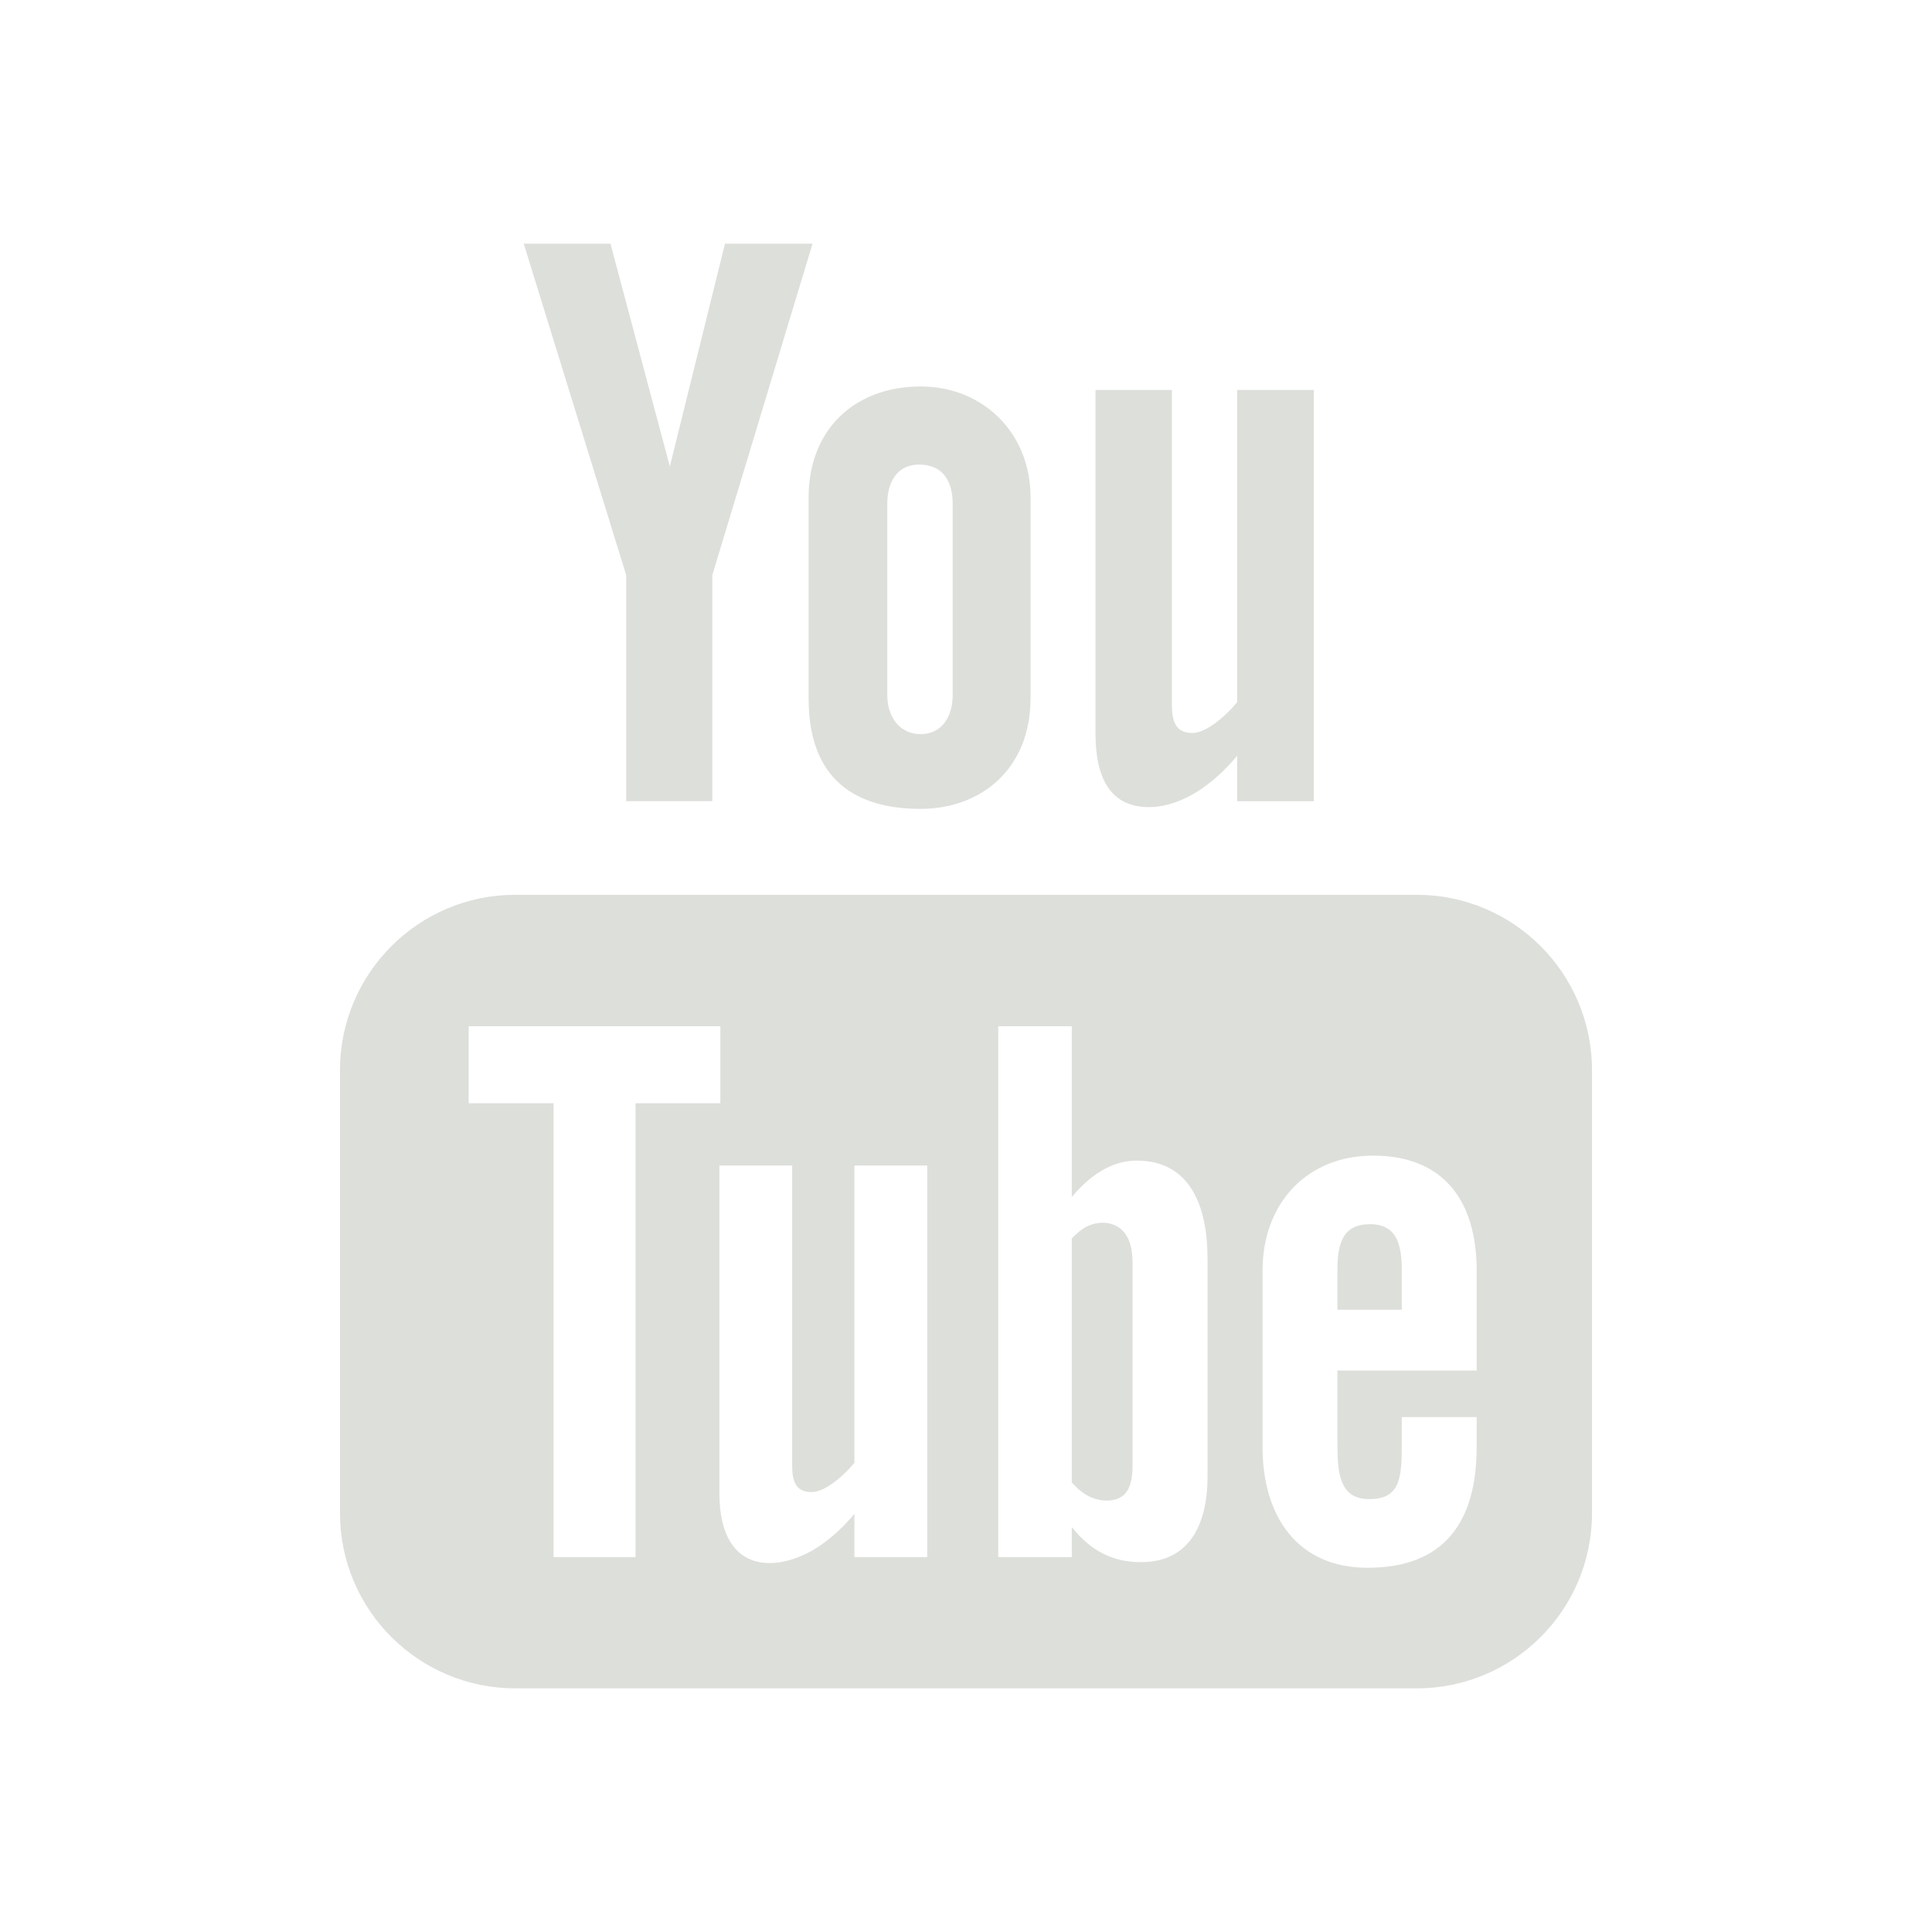 <?xml version="1.0" encoding="utf-8"?>
<!-- Generator: Adobe Illustrator 15.0.0, SVG Export Plug-In  -->
<!DOCTYPE svg PUBLIC "-//W3C//DTD SVG 1.1//EN" "http://www.w3.org/Graphics/SVG/1.1/DTD/svg11.dtd">
<svg version="1.1"
	 xmlns="http://www.w3.org/2000/svg" xmlns:xlink="http://www.w3.org/1999/xlink" xmlns:a="http://ns.adobe.com/AdobeSVGViewerExtensions/3.0/"
	 x="0px" y="0px" width="48px" height="48px" viewBox="0 0 48 48" overflow="visible" enable-background="new 0 0 48 48"
	 xml:space="preserve">
<defs>
</defs>
<rect display="none" fill="#E6E7E8" width="48" height="48"/>
<polygon id="open_x5F_arrow_1_" display="none" fill="#555452" points="5.95,41.909 41.884,41.909 41.884,5.974 "/>
<polygon display="none" fill="#555452" points="27.747,18.139 27.747,9.959 41.809,23.999 27.742,38.042 27.742,29.57 6.191,29.57 
	6.191,18.139 "/>
<polygon display="none" fill="#555452" points="20.013,29.86 20.013,38.042 5.95,24.002 20.017,9.958 20.017,18.43 41.568,18.43 
	41.568,29.86 "/>
<g display="none">
	<path display="inline" d="M11.266,40.007c-4.4,0-6.2-3.118-4-6.928l12.735-22.058c2.2-3.811,5.8-3.811,8,0l12.734,22.058
		c2.2,3.811,0.399,6.928-4,6.928H11.266z"/>
</g>
<path display="none" fill="#FFFFFF" d="M25.695,29.979h-3.39V17.252h3.39V29.979z M25.695,36.119h-3.39v-3.602h3.39V36.119z"/>
<path display="none" d="M34.244,16.844c0-0.818-0.728-1.48-1.626-1.48c-0.898,0-1.627,0.663-1.627,1.48v6.608h-1.176v-7.319
	c0-0.953-0.728-1.725-1.626-1.725s-1.626,0.772-1.626,1.725v7.319H25.26v-8.381c0-0.953-0.729-1.725-1.626-1.725
	c-0.897,0-1.626,0.772-1.626,1.725v8.381h-1.278V8.109c0-1.089-0.882-1.971-1.971-1.971c-1.088,0-1.972,0.882-1.972,1.971v19.575
	l-1.132-0.501l0-5.889c0,0-1.462,3.336-2.251,4.893c-0.492,0.971-0.839,2.21-0.851,3.299c-0.021,2.127,6.605,7.737,9.306,7.75
	c2.02,0.011,8.713,0.016,9.886-0.085c2.613-0.226,2.474-3.201,2.474-3.201l0.027-0.556V16.844z"/>
<rect x="18.102" y="38.787" display="none" width="15.541" height="3.075"/>
<path id="edit-8-icon_1_" display="none" d="M5.95,41.396l11.957-2.705l-9.038-9.027L5.95,41.396z M32.305,5.974L11.424,26.845
	l9.309,9.305l20.884-20.871L32.305,5.974z"/>
<path id="location_1_" display="none" fill="#DDDFDB" d="M34.79,16.752c0-5.951-4.828-10.778-10.79-10.778
	c-5.962,0-10.79,4.827-10.79,10.778c0,1.708,0.406,3.316,1.108,4.751H14.31l9.688,20.283H24l0,0l9.688-20.283H33.68
	C34.382,20.068,34.79,18.46,34.79,16.752z M24,10.955c3.207,0,5.81,2.603,5.81,5.81c0,1.364-0.475,2.615-1.264,3.607
	c-1.062,1.339-2.702,2.203-4.548,2.203c-1.845,0-3.482-0.863-4.548-2.203c-0.788-0.992-1.262-2.243-1.262-3.607
	C18.188,13.558,20.792,10.955,24,10.955z"/>
<polygon display="none" fill-rule="evenodd" clip-rule="evenodd" fill="#DDDFDB" points="7.318,18.928 7.318,36.381 40.682,36.381 
	40.682,18.928 23.999,27.223 "/>
<polygon display="none" fill-rule="evenodd" clip-rule="evenodd" fill="#DDDFDB" points="7.318,11.619 7.318,16.264 23.999,24.557 
	40.682,16.264 40.682,11.619 "/>
<path id="bluetooth_2_" display="none" fill-rule="evenodd" clip-rule="evenodd" fill="#DDDFDB" d="M34.109,16.987L22.087,5.974
	v14.109l-5.829-5.646l-2.367,2.367l7.237,6.939l-7.237,7.633l2.58,2.408l5.617-5.686v14.025l12.021-11.111l-7.649-7.104
	L34.109,16.987z M25.367,13.521l3.769,3.501l-3.769,3.501C25.367,20.522,25.367,13.672,25.367,13.521z M29.135,31.013l-3.769,3.501
	c0,0,0-6.851,0-7.002L29.135,31.013z"/>
<path id="usb_1_" display="none" fill="#DDDFDB" d="M24,5.521l-3.563,4.484h2.83v20.191l-4.665-4.463
	c-0.301-0.379-0.514-0.877-0.523-1.389c0-2.066-0.001-1.93-0.001-2.383c0.864-0.305,1.487-1.129,1.487-2.107
	c0-1.238-0.995-2.242-2.22-2.242c-1.227,0-2.22,1.004-2.22,2.242c0,0.979,0.624,1.803,1.487,2.107l-0.002,2.34
	c0,1.004,0.546,2.057,1.185,2.727c-0.02-0.02-0.04-0.039,0,0c0.016,0.014,4.948,4.734,4.948,4.734
	c0.301,0.379,0.512,0.877,0.521,1.389v1.908c-1.694,0.346-2.969,1.857-2.969,3.672c0,2.07,1.655,3.746,3.703,3.746
	c2.047,0,3.704-1.676,3.704-3.746c0-1.814-1.274-3.326-2.972-3.672v-1.865c0-0.006,0-0.012,0-0.012v-5.641
	c0.012-0.512,0.223-1.008,0.523-1.387c0,0,4.932-3.354,4.948-3.369c0.04-0.037,0.018-0.018,0,0c0.64-0.67,1.185-1.039,1.185-2.043
	l-0.001-3.57h1.487v-4.484h-4.438v4.486h1.486c0,0-0.004,0.938-0.004,3.611c-0.01,0.512-0.221,0.328-0.522,0.705l-4.665,3.1V10.006
	h2.832L24,5.521z"/>
<g id="story_x5F_maker_2_" display="none">
	<g display="inline">
		<g display="none">
			<path fill="#DDDFDB" d="M29.28,31.27l-2.32,2.164h-5.946l-2.327-2.164H5.955H5.95l1.312,7.798l33.283-0.002l1.397-7.796h-0.005
				H29.28z M38.674,13.7H9.217L8.87,11.809h30.154L38.674,13.7z M36.651,10.424H11.325l-0.348-1.492h26.024L36.651,10.424z
				 M8.052,29.273L6.873,15.185h34.072l-1.209,14.088h-2.987l0.819-11.479h-27.4l0.901,11.479H8.052z"/>
		</g>
	</g>
</g>
<path id="vimeo_1_" display="none" fill="#DDDFDB" d="M41.902,15.606c-0.163,3.515-2.615,8.33-7.364,14.441
	c-4.908,6.38-9.062,9.573-12.459,9.573c-2.104,0-3.886-1.942-5.339-5.83c-0.974-3.563-1.944-7.128-2.915-10.691
	c-1.08-3.885-2.239-5.83-3.479-5.83c-0.269,0-1.214,0.567-2.834,1.7l-1.699-2.19c1.784-1.567,3.541-3.13,5.27-4.7
	c2.378-2.053,4.162-3.133,5.351-3.243c2.809-0.269,4.539,1.652,5.189,5.765c0.701,4.438,1.186,7.198,1.458,8.28
	c0.811,3.681,1.702,5.52,2.675,5.52c0.756,0,1.89-1.198,3.404-3.583c1.515-2.392,2.325-4.205,2.434-5.455
	c0.213-2.06-0.596-3.094-2.434-3.094c-0.863,0-1.755,0.2-2.671,0.591c1.772-5.813,5.165-8.638,10.168-8.477
	C40.367,8.493,42.117,10.899,41.902,15.606z"/>
<path id="facebook_1_" display="none" fill="#DDDFDB" d="M36.478,7.525H11.526c-2.209,0-4,1.791-4,3.999v24.953
	c0,2.208,1.792,3.999,4,3.999h24.952c2.208,0,3.997-1.791,3.997-3.999V11.524C40.474,9.316,38.686,7.525,36.478,7.525z
	 M29.419,16.374c0,0-1.832,0-2.558,0c-0.903,0-1.092,0.371-1.092,1.305c0,0.777,0,2.258,0,2.258h3.649L29.067,23.9H25.77v11.84
	h-4.727V23.95h-2.458v-4.014h2.458c0,0,0-0.577,0-3.16c0-2.965,1.585-4.516,5.104-4.516c0.576,0,3.273,0,3.273,0V16.374z"/>
<path id="you_x5F_tube_1_" fill="#DDDFDB" d="M13.012,6.054h2.155l1.475,5.536l1.37-5.536h2.175l-2.49,8.235v5.616h-2.139v-5.616
	L13.012,6.054z M20.09,17.358c0,1.799,0.94,2.738,2.784,2.738c1.526,0,2.729-1.021,2.729-2.738v-5.009
	c0-1.601-1.19-2.747-2.729-2.747c-1.675,0-2.784,1.107-2.784,2.747V17.358z M22.044,12.518c0-0.559,0.257-0.976,0.792-0.976
	c0.583,0,0.833,0.404,0.833,0.976v4.751c0,0.559-0.284,0.97-0.795,0.97c-0.526,0-0.83-0.43-0.83-0.97V12.518z M30.738,9.688v7.756
	c-0.229,0.288-0.744,0.767-1.116,0.767c-0.405,0-0.506-0.28-0.506-0.69V9.688h-1.898v8.54c0,1.011,0.31,1.824,1.327,1.824
	c0.575,0,1.371-0.297,2.193-1.275v1.129h1.904V9.688H30.738z M27.943,30.635c0.132,0.168,0.195,0.419,0.195,0.747v5.024
	c0,0.31-0.052,0.533-0.157,0.67c-0.197,0.262-0.629,0.249-0.924,0.101c-0.14-0.07-0.282-0.184-0.429-0.343v-6.064
	c0.123-0.131,0.247-0.233,0.374-0.297C27.318,30.314,27.726,30.347,27.943,30.635z M34.036,30.415c-0.671,0-0.808,0.471-0.808,1.14
	v0.985h1.599v-0.985C34.827,30.897,34.687,30.415,34.036,30.415z M39.553,37.593c0,2.404-1.95,4.354-4.356,4.354H12.804
	c-2.405,0-4.357-1.95-4.357-4.354V26.589c0-2.406,1.952-4.358,4.357-4.358h22.393c2.406,0,4.356,1.952,4.356,4.358V37.593
	L39.553,37.593z M15.79,27.41h2.107v-1.913h-6.253v1.913h2.108v11.276h2.038V27.41L15.79,27.41z M23.036,28.956h-1.808v7.385
	c-0.222,0.279-0.713,0.729-1.064,0.729c-0.388,0-0.483-0.262-0.483-0.653v-7.461h-1.808v8.134c0,1.974,1.339,1.985,2.314,1.428
	c0.358-0.208,0.708-0.509,1.041-0.906v1.074h1.808V28.956z M30.001,31.273c0-1.319-0.438-2.439-1.764-2.439
	c-0.647,0-1.2,0.41-1.609,0.908v-4.245h-1.827v13.189h1.827V37.94c0.505,0.629,1.058,0.871,1.719,0.871
	c1.204,0,1.655-0.935,1.655-2.14V31.273z M36.688,31.572c0-1.758-0.838-2.861-2.576-2.861c-1.63,0-2.745,1.173-2.745,2.861v4.37
	c0,1.751,0.883,3.009,2.609,3.009c1.905,0,2.712-1.135,2.712-3.009v-0.734h-1.861v0.677c0,0.847-0.046,1.36-0.809,1.36
	c-0.728,0-0.79-0.629-0.79-1.36v-1.834h3.46V31.572L36.688,31.572z"/>
<path id="twitter_1_" display="none" fill-rule="evenodd" clip-rule="evenodd" fill="#DDDFDB" d="M23.372,20.546
	c1.146-3.658,2.552-6.029,4.169-7.748c1.206-1.283,1.83-1.689,1.122-0.277c0.312-0.26,0.764-0.598,1.114-0.781
	c1.956-0.941,1.819-0.152,0.47,0.693c3.685-1.346,3.558,0.361-0.337,1.219c3.186,0.055,6.576,2.113,7.559,6.496
	c0.138,0.605-0.025,0.549,0.585,0.658c1.318,0.236,2.562,0.219,3.771-0.174c-0.13,0.908-1.307,1.498-3.146,1.893
	c-0.682,0.145-0.821,0.105-0.003,0.293c1.006,0.227,2.129,0.285,3.319,0.225c-0.926,1.088-2.401,1.645-4.227,1.67
	c-1.138,4.244-3.743,7.287-7.043,9.197c-7.752,4.492-19.046,3.857-24.723-4.268c3.722,2.957,9.228,3.604,13.311-0.537
	c-2.679,0.006-3.377-2.033-1.254-3.139c-2.01-0.018-3.288-0.66-4.041-1.834c-0.285-0.441-0.288-0.479,0.175-0.816
	c0.509-0.379,1.206-0.545,1.926-0.604c-2.084-0.604-3.355-1.707-3.801-3.189c-0.144-0.49-0.169-0.465,0.323-0.592
	c0.479-0.125,1.099-0.189,1.651-0.221c-1.637-1.006-2.615-2.24-2.865-3.605c-0.237-1.289,0.007-0.957,0.955-0.592
	C16.629,16.159,20.863,17.925,23.372,20.546L23.372,20.546z"/>
</svg>
